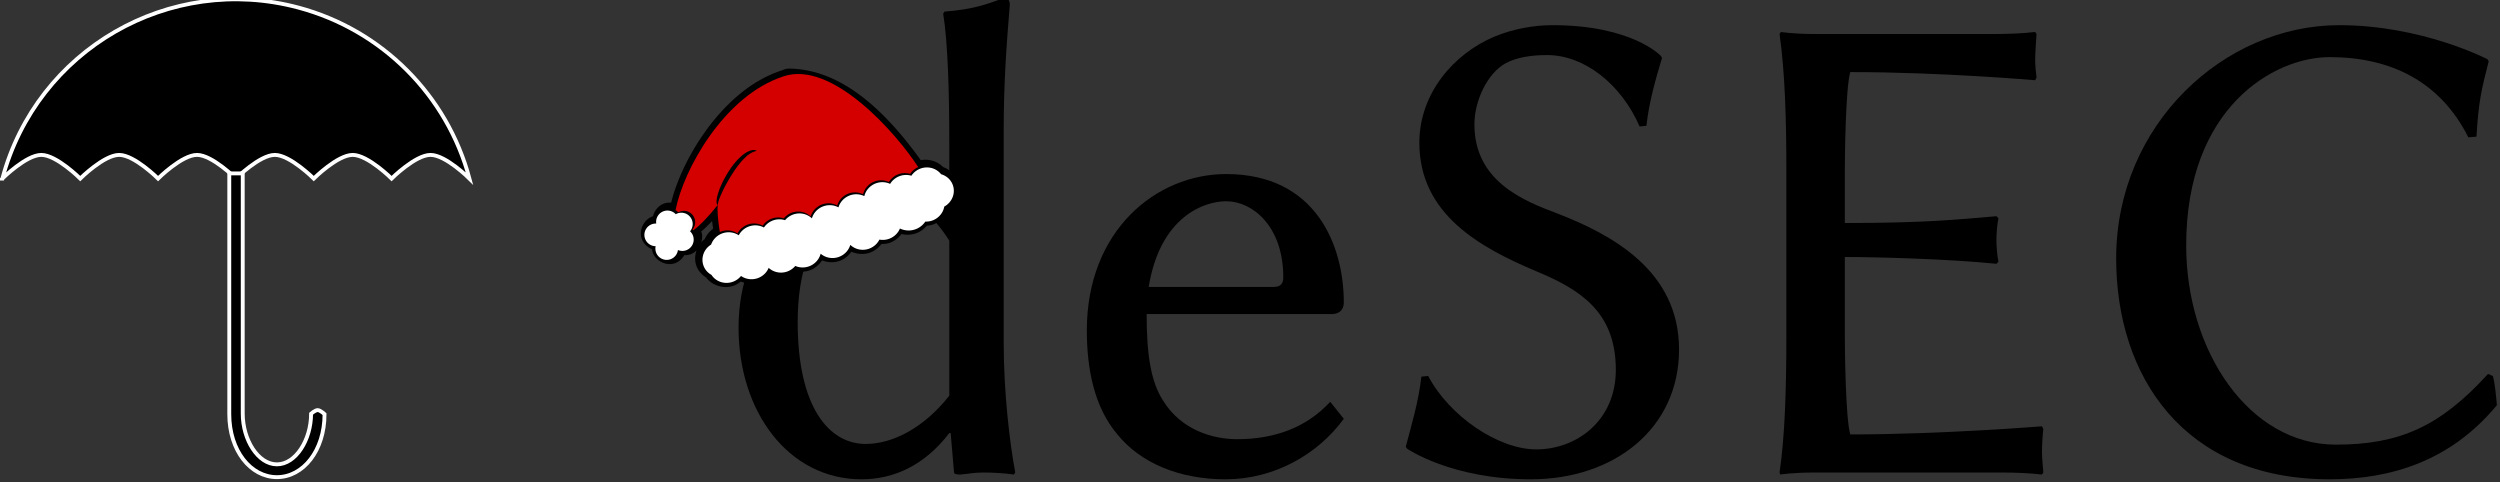 <?xml version="1.0" encoding="UTF-8" standalone="no"?>
<!-- Created with Inkscape (http://www.inkscape.org/) -->

<svg
   xmlns:dc="http://purl.org/dc/elements/1.1/"
   xmlns:cc="http://creativecommons.org/ns#"
   xmlns:rdf="http://www.w3.org/1999/02/22-rdf-syntax-ns#"
   xmlns:svg="http://www.w3.org/2000/svg"
   xmlns="http://www.w3.org/2000/svg"
   xmlns:xlink="http://www.w3.org/1999/xlink"
   xmlns:sodipodi="http://sodipodi.sourceforge.net/DTD/sodipodi-0.dtd"
   xmlns:inkscape="http://www.inkscape.org/namespaces/inkscape"
   width="38.98mm"
   height="7.517mm"
   viewBox="0 0 38.98 7.517"
   version="1.1"
   id="svg1262"
   sodipodi:docname="logo.svg"
   inkscape:version="0.92.3 (2405546, 2018-03-11)">
  <rect x="0" y="0" width="38.98" height="7.517" fill="#333333" stroke="none"/>
  <defs
     id="defs1256" />
  <sodipodi:namedview
     id="base"
     pagecolor="#ffffff"
     bordercolor="#666666"
     borderopacity="1.0"
     inkscape:pageopacity="0.0"
     inkscape:pageshadow="2"
     inkscape:zoom="5.6"
     inkscape:cx="101.86078"
     inkscape:cy="8.9271858"
     inkscape:document-units="mm"
     inkscape:current-layer="g3885"
     showgrid="false"
     fit-margin-top="0"
     fit-margin-left="0"
     fit-margin-right="0"
     fit-margin-bottom="0"
     inkscape:window-width="2560"
     inkscape:window-height="1374"
     inkscape:window-x="0"
     inkscape:window-y="0"
     inkscape:window-maximized="1" />
  <g
     inkscape:label="Layer 1"
     inkscape:groupmode="layer"
     id="layer1"
     transform="translate(-254.941,-266.783)">
    <g
       id="g3885"
       transform="matrix(0.265,0,0,0.265,228.894,215.691)"
       style="fill:#000000">
      <g
         style="fill:#000000;stroke:#ffffff;stroke-opacity:1"
         id="layer1-9"
         transform="matrix(0.229,0,0,0.229,26.297,84.906)"
         inkscape:export-filename="/home/nils/git/desec-stack/webapp/src/assets/logo.png"
         inkscape:export-xdpi="567.52002"
         inkscape:export-ydpi="567.52002">
        <g
           style="fill:#000000;stroke:#ffffff;stroke-opacity:1"
           transform="translate(-194.136,150.807)"
           id="g3933">
          <path
             inkscape:connector-curvature="0"
             d="m 509.136,366.224 c 8.879,-33.137 42.94,-52.802 76.077,-43.923 21.436,5.744 38.179,22.487 43.923,43.923 0,0 -6.099,-6.078 -10,-6.078 -3.901,0 -10,6.078 -10,6.078 0,0 -6.099,-6.078 -10,-6.078 -3.901,0 -10,6.078 -10,6.078 0,0 -6.099,-6.078 -10,-6.078 -3.901,0 -10,6.078 -10,6.078 0,0 -6.099,-6.078 -10,-6.078 -3.901,0 -10,6.078 -10,6.078 0,0 -6.099,-6.078 -10,-6.078 -3.901,0 -10,6.078 -10,6.078 0,0 -6.099,-6.078 -10,-6.078 -3.901,0 -10,6.078 -10,6.078 z"
             id="path2985-6-3"
             style="color:#000000;display:inline;overflow:visible;visibility:visible;fill:#000000;fill-opacity:1;stroke:#ffffff;stroke-width:1;stroke-miterlimit:4;stroke-dasharray:none;stroke-opacity:1;marker:none;enable-background:accumulate" />
          <path
             inkscape:connector-curvature="0"
             d="m 567.427,364.896 v 61.873 c 0,9.347 5.481,16.173 12.239,16.173 6.758,0 12.236,-6.836 12.236,-16.183 0,0 -1.078,-1.027 -1.759,-1.04 -0.643,-0.012 -1.696,0.918 -1.696,0.918 0,6.708 -3.932,13.016 -8.781,13.016 -4.85,0 -8.781,-6.308 -8.781,-13.016 l -7.6e-4,-61.741 z"
             id="path3775-7-4-6"
             style="color:#000000;display:inline;overflow:visible;visibility:visible;fill:#000000;fill-opacity:1;stroke:#ffffff;stroke-width:1;stroke-linecap:butt;stroke-linejoin:miter;stroke-miterlimit:4;stroke-dasharray:none;stroke-dashoffset:117.142;stroke-opacity:1;marker:none;enable-background:accumulate" />
        </g>
      </g>
      <g
         aria-label="deSEC"
         style="font-style:normal;font-variant:normal;font-weight:normal;font-stretch:normal;line-height:0%;font-family:'Linux Biolinum O';-inkscape-font-specification:'Linux Biolinum O';letter-spacing:0px;word-spacing:0px;fill:#000000;fill-opacity:1;stroke:none"
         id="text3809">
        <path
           d="m 154.145,216.081 c -1.48,1.88 -3.32,2.84 -4.92,2.84 -2.16,0 -4,-2.16 -4,-7.16 0,-6 3.16,-7.12 5.12,-7.12 1.88,0 2.84,0.8 3.8,2.32 z m 0,2.2 h 0.08 l 0.2,2.32 c 0,0.08 0.12,0.12 0.36,0.12 0.52,-0.04 0.8,-0.12 1.36,-0.12 0.52,0 1.28,0.04 1.8,0.12 l 0.08,-0.12 c -0.32,-1.72 -0.68,-4.68 -0.68,-7.68 v -12.32 c 0,-2.96 0.16,-5.04 0.36,-7.52 0,-0.28 -0.12,-0.4 -0.36,-0.4 -1.04,0.4 -1.88,0.68 -3.48,0.8 l -0.08,0.12 c 0.28,1.72 0.36,4.68 0.36,7.72 v 2.6 c -0.92,-0.52 -2.56,-0.88 -3.36,-0.88 -5.24,0 -9.04,3.6 -9.04,9.04 0,4.92 2.92,8.92 7.24,8.92 1.92,0 3.72,-0.84 5.16,-2.72 z"
           style="font-size:40px;line-height:1.25;fill:#000000"
           id="path3774" />
        <path
           d="m 165.877,209.681 c 0.68,-4.16 3.28,-5.04 4.56,-5.04 1.56,0 3.36,1.48 3.36,4.48 0,0.36 -0.16,0.56 -0.56,0.56 z m 10.68,6.76 c -1.4,1.52 -3.28,2.2 -5.48,2.2 -1.4,0 -3.28,-0.52 -4.36,-2.28 -0.72,-1.12 -0.96,-2.72 -0.96,-5.08 h 10.88 c 0.44,0 0.72,-0.24 0.72,-0.68 0,-3.36 -1.64,-7.56 -6.92,-7.56 -4.12,0 -8.2,3.32 -8.2,9.2 0,2.28 0.44,4.52 1.8,6.12 1.36,1.68 3.64,2.64 6.36,2.64 2.88,0 5.44,-1.48 6.96,-3.56 z"
           style="font-size:40px;line-height:1.25;fill:#000000"
           id="path3776" />
        <path
           d="m 188.682,219.241 c -2.24,0 -5.12,-1.96 -6.36,-4.32 l -0.4,0.04 c -0.16,1.44 -0.6,2.92 -0.92,4.12 l 0.08,0.12 c 0,0 2.6,1.8 7.28,1.8 4.92,0 8.72,-3 8.72,-7.64 0,-4.64 -3.96,-6.76 -7.16,-8 -2.04,-0.76 -4.88,-1.92 -4.88,-5.24 0,-1.44 0.8,-3.04 1.84,-3.6 0.68,-0.36 1.52,-0.48 2.44,-0.48 2.2,0 4.36,1.72 5.44,4.2 l 0.4,-0.04 c 0.16,-1.44 0.56,-2.8 0.92,-4 l -0.08,-0.12 c 0,0 -1.68,-1.8 -6.36,-1.8 -1.08,0 -2.28,0.2 -3.44,0.68 -2.36,1 -4.4,3.32 -4.4,6.24 0,4.2 3.56,6.16 6.88,7.56 2.6,1.08 4.68,2.4 4.68,5.8 0,3 -2.32,4.68 -4.68,4.68 z"
           style="font-size:40px;line-height:1.25;fill:#000000"
           id="path3778" />
        <path
           d="m 206.836,212.601 v -4.68 c 1.92,0 6.16,0.12 8.92,0.4 l 0.12,-0.12 c -0.08,-0.36 -0.12,-0.92 -0.12,-1.28 0,-0.36 0.04,-0.92 0.12,-1.28 l -0.12,-0.12 c -2.36,0.2 -4.2,0.4 -8.92,0.4 v -3.12 c 0,-0.68 0.04,-4.8 0.32,-5.76 5.36,0 10.88,0.48 10.88,0.48 l 0.08,-0.16 c -0.04,-0.32 -0.08,-0.68 -0.08,-1.04 0,-0.32 0.04,-0.96 0.08,-1.52 l -0.08,-0.12 c -0.64,0.08 -1.56,0.12 -2.4,0.12 h -10.52 c -1.36,0 -2.04,-0.12 -2.04,-0.12 l -0.08,0.12 c 0.32,2.28 0.4,5 0.4,8 v 9.8 c 0,3 -0.08,5.84 -0.4,8 l 0.04,0.12 c 0,0 0.68,-0.12 2.08,-0.12 h 10.92 c 0.84,0 1.76,0.04 2.4,0.12 l 0.08,-0.12 c -0.04,-0.56 -0.08,-0.84 -0.08,-1.24 0,-0.4 0.04,-1 0.08,-1.32 l -0.08,-0.16 c 0,0 -5.92,0.48 -11.28,0.48 -0.28,-0.96 -0.32,-5.08 -0.32,-5.76 z"
           style="font-size:40px;line-height:1.25;fill:#000000"
           id="path3780" />
        <path
           d="m 235.921,194.281 c -6.76,0 -13.12,5.84 -13.12,13.72 0,6.92 3.96,13 12.56,13 3.68,0 7.16,-1.12 9.84,-4.36 -0.04,-0.48 -0.12,-1.36 -0.24,-1.72 l -0.28,-0.12 c -2.84,3.12 -5.24,4.16 -8.96,4.16 -5.08,0 -8.8,-5.48 -8.8,-11.72 0,-8.12 5.16,-11.08 8.44,-11.08 3.6,0 6.52,1.44 8.16,4.72 l 0.48,-0.04 c 0.12,-2.04 0.28,-2.72 0.72,-4.44 l -0.08,-0.12 c 0,0 -3.84,-2 -8.72,-2 z"
           style="font-size:40px;line-height:1.25;fill:#000000"
           id="path3782" />
      </g>
      <g
         transform="matrix(0.098,0,0,0.098,135.729,195.14)"
         id="layer1-3">
        <g
           id="g953">
          <path
             inkscape:connector-curvature="0"
             xlink:href="#path905"
             style="opacity:1;fill:#000000;fill-opacity:1;fill-rule:nonzero;stroke:none;stroke-width:12.184;stroke-linecap:round;stroke-linejoin:round;stroke-miterlimit:4;stroke-dasharray:none;stroke-dashoffset:0;stroke-opacity:1;paint-order:markers stroke fill"
             id="path931"
             d="m 321.475,125.281 c -0.946,-0.01 -1.752,0.176 -2.393,0.375 a 3.715,3.715 0 0 0 -0.398,0.15 c -0.743,0.262 -1.412,0.539 -1.68,0.627 -19.034,6.213 -34.556,20.93 -45.99,36.994 -10.38,14.583 -17.21,30.093 -20.236,42.35 -1.313,-0.092 -2.647,-0.015 -3.902,0.383 a 3.715,3.715 0 0 0 -0.012,0.004 c -3.488,1.117 -6.139,4.257 -6.99,7.795 -0.011,0.003 -0.022,5.2e-4 -0.033,0.004 a 3.715,3.715 0 0 0 -0.004,0 c -5.245,1.675 -8.496,7.971 -6.822,13.217 a 3.715,3.715 0 0 0 0.002,0.004 c 0.956,2.981 3.39,5.351 6.285,6.512 0.081,0.568 0.128,1.143 0.301,1.689 a 3.715,3.715 0 0 0 0.002,0.008 c 1.675,5.246 7.972,8.497 13.219,6.822 a 3.715,3.715 0 0 0 0.006,-0.002 c 2.494,-0.8 4.539,-2.653 5.842,-4.92 1.195,0.041 2.399,-0.094 3.539,-0.455 a 3.715,3.715 0 0 0 0.006,-0.002 c 1.469,-0.469 2.723,-1.355 3.814,-2.424 -1.033,3.002 -1.174,6.296 -0.1,9.281 a 3.715,3.715 0 0 0 0.002,0.004 c 1.056,2.922 3.203,5.358 5.836,7.021 3.721,4.876 10.713,7.02 16.555,4.918 a 3.715,3.715 0 0 0 0.01,-0.004 c 1.556,-0.565 2.951,-1.462 4.238,-2.5 3.386,1.394 7.296,1.555 10.762,0.305 a 3.715,3.715 0 0 0 0.006,-0.002 c 2.487,-0.902 4.657,-2.541 6.346,-4.566 3.51,1.623 7.671,1.915 11.338,0.598 a 3.715,3.715 0 0 0 0.012,-0.006 c 1.626,-0.591 3.072,-1.55 4.4,-2.654 2.83,0.686 5.866,0.558 8.615,-0.434 a 3.715,3.715 0 0 0 0.002,-0.002 c 3.027,-1.094 5.582,-3.271 7.342,-5.947 3.345,1.323 7.167,1.517 10.572,0.289 a 3.715,3.715 0 0 0 0.006,-0.002 c 2.85,-1.033 5.276,-3.032 7.025,-5.492 3.471,1.546 7.537,1.841 11.139,0.547 a 3.715,3.715 0 0 0 0.01,-0.004 c 2.745,-0.994 5.157,-2.833 6.895,-5.166 1.73,0.002 3.459,-0.181 5.09,-0.766 a 3.715,3.715 0 0 0 0.012,-0.004 c 2.755,-0.999 5.162,-2.866 6.9,-5.211 2.943,0.665 6.071,0.527 8.912,-0.494 a 3.715,3.715 0 0 0 0.012,-0.004 c 2.465,-0.894 4.555,-2.547 6.301,-4.502 1.307,-0.108 2.604,-0.323 3.84,-0.766 a 3.715,3.715 0 0 0 0.014,-0.004 c 4.349,-1.576 7.737,-5.338 9.053,-9.732 4.984,-3.676 7.54,-10.504 5.449,-16.32 a 3.715,3.715 0 0 0 -0.004,-0.01 c -1.412,-3.897 -4.693,-6.982 -8.602,-8.402 -3.387,-3.513 -8.538,-5.031 -13.371,-4.111 -27.514,-38.378 -53.611,-54.719 -79.166,-54.988 z m 69.686,59.014 c -15.17,-0.514 15.476,0.879 0.344,0.016 a 3.715,3.715 0 0 0 -0.145,-0.004 c -0.248,-0.004 -0.496,-0.004 -0.744,0.004 3.04,-0.103 10.819,-0.42 0.277,-0.014 z m -30.447,11.604 c -7.585,0.056 7.879,0.1 0.303,0.002 -6.494,-0.084 1.914,0.091 0.258,0.006 -0.247,-0.005 -0.495,-0.005 -0.742,0.002 a 3.715,3.715 0 0 0 -0.191,0.01 c -15.255,1.222 15.398,-1.09 0.139,-0.01 z m -3.777,0.611 c -0.266,0.074 -0.53,0.156 -0.791,0.244 -0.002,6.5e-4 -0.004,0.001 -0.006,0.002 a 3.715,3.715 0 0 0 -0.311,0.119 l 0.326,-0.127 c -7.241,2.425 7.721,-2.348 0.414,-0.133 -6.451,1.955 2.768,-0.718 0.367,-0.105 z m -11.771,5.93 0.271,0.002 c -15.164,-0.663 15.42,0.975 0.291,0.016 a 3.715,3.715 0 0 0 -0.166,-0.006 c -0.244,-0.004 -0.487,-0.004 -0.73,0.004 2.389,-0.032 11.306,-0.339 0.334,-0.016 z m -18.535,4.959 c -7.586,0.049 7.87,0.103 0.293,0.002 -6.424,-0.085 1.63,0.082 0.25,0.006 -0.244,-0.005 -0.488,-0.005 -0.732,0.002 a 3.715,3.715 0 0 0 -0.18,0.01 c -15.256,1.164 15.406,-1.025 0.146,-0.01 z m -11.49,3.527 0.289,0.006 c -15.15,-0.925 15.317,1.135 0.193,0.014 a 3.715,3.715 0 0 0 -0.213,-0.01 c -0.236,-0.004 -0.471,-0.003 -0.707,0.004 1.82,-0.065 5.183,-0.181 0.174,-0.008 -7.598,0.262 7.858,-0.133 0.264,-0.006 z m -14.746,3.625 h 0.307 c -15.155,-0.698 15.436,1.043 0.32,0.019 a 3.715,3.715 0 0 0 -0.174,-0.008 c -0.244,-0.005 -0.488,-0.005 -0.732,0.002 3.378,-0.12 10.544,-0.388 0.279,-0.014 z m -25.029,2.184 c 0.174,1.52 0.378,3.085 0.621,4.699 -2.211,1.557 -3.943,3.731 -5.025,6.195 -0.751,0.59 -1.502,1.18 -2.119,1.908 0.581,-1.942 0.817,-3.978 0.197,-5.92 a 3.715,3.715 0 0 0 -0.002,-0.008 c -0.054,-0.169 -0.197,-0.293 -0.26,-0.459 2.034,-1.724 4.218,-3.824 6.588,-6.416 z m 9.227,1.969 c -15.171,-0.452 15.501,0.843 0.369,0.016 a 3.715,3.715 0 0 0 -0.139,-0.004 c -0.016,-2.6e-4 -0.031,2.2e-4 -0.047,0 a 3.715,3.715 0 0 0 -0.184,-0.012 z m -0.256,0.004 0.012,0.01 c -0.083,0.001 -0.167,-6.6e-4 -0.25,0.002 3.489,-0.138 10.389,-0.409 0.238,-0.012 z"
             transform="translate(-229.852,-107.977)" />
          <path
             inkscape:connector-curvature="0"
             style="opacity:1;fill:#d40000;fill-opacity:1;fill-rule:nonzero;stroke:none;stroke-width:3.224;stroke-linecap:round;stroke-linejoin:round;stroke-miterlimit:4;stroke-dasharray:none;stroke-dashoffset:0;stroke-opacity:1;paint-order:markers stroke fill"
             d="m 88.305,21.987 c -35.883,11.712 -60.181,56.495 -64.74,80.311 0.611,0.345 1.164,0.781 1.641,1.295 0.409,-0.233 0.842,-0.423 1.29,-0.567 3.579,-1.143 7.408,0.832 8.551,4.412 0.703,2.213 0.229,4.632 -1.257,6.416 0.173,0.161 0.338,0.331 0.494,0.51 3.853,-2.835 8.721,-7.764 14.677,-15.262 -0.081,0.071 -0.509,-0.08 -0.673,-0.838 -0.111,-0.426 -0.151,-0.929 -0.117,-1.557 0.062,-1.254 0.346,-2.639 0.901,-4.429 1.048,-3.404 2.757,-7.291 5.361,-11.63 0.321,-0.537 0.654,-1.079 0.999,-1.621 2.364,-3.715 4.807,-6.679 7.439,-9.02 1.658,-1.48 3.213,-2.498 4.738,-3.146 2.884,-1.249 4.575,-0.462 4.553,-0.246 -0.03,0.3 -1.645,0.337 -3.818,1.674 -1.265,0.791 -2.468,1.816 -3.931,3.327 -2.32,2.408 -4.436,5.211 -6.747,8.834 -0.334,0.524 -0.66,1.047 -0.98,1.565 -2.622,4.273 -4.381,7.707 -5.802,10.936 -0.762,1.743 -1.166,2.764 -1.515,3.952 -0.168,0.584 -0.252,0.91 -0.307,1.3 -0.04,0.466 -0.073,0.875 -0.101,0.899 -0.523,3.032 0.123,9.719 1.178,16.318 0.245,-0.113 0.495,-0.217 0.748,-0.313 3.323,-1.195 6.998,-0.769 9.872,1.145 1.277,-2.446 3.458,-4.342 6.094,-5.298 2.988,-1.076 6.281,-0.845 9.024,0.633 1.313,-1.95 3.233,-3.444 5.47,-4.256 2.334,-0.842 4.875,-0.893 7.207,-0.144 1.268,-1.533 2.936,-2.707 4.823,-3.393 3.951,-1.42 8.339,-0.531 11.295,2.287 0.977,-3.33 3.541,-6.027 6.878,-7.237 3.004,-1.082 6.314,-0.843 9.065,0.653 0.984,-3.316 3.542,-6 6.868,-7.205 2.852,-1.023 5.985,-0.859 8.656,0.453 0.863,-3.54 3.509,-6.448 7.02,-7.715 2.784,-1 5.84,-0.869 8.473,0.362 1.312,-2.162 3.352,-3.824 5.764,-4.696 2.265,-0.814 4.725,-0.885 7.002,-0.201 1.187,-1.783 2.882,-3.194 4.872,-4.054 C 155.987,55.915 117.335,12.079 88.305,21.987 Z"
             id="rect817" />
          <path
             inkscape:connector-curvature="0"
             id="path881"
             d="m 51.643,116.241 a 10.583,10.952 70.161 0 1 9.872,1.145 10.583,10.952 70.161 0 1 6.094,-5.298 10.583,10.952 70.161 0 1 9.024,0.633 10.583,10.952 70.161 0 1 5.47,-4.256 10.583,10.952 70.161 0 1 7.207,-0.144 10.583,10.952 70.161 0 1 4.823,-3.393 10.583,10.952 70.161 0 1 11.295,2.287 10.583,10.952 70.161 0 1 6.878,-7.237 10.583,10.952 70.161 0 1 9.065,0.653 10.583,10.952 70.161 0 1 6.868,-7.205 10.583,10.952 70.161 0 1 8.656,0.452 10.583,10.952 70.161 0 1 7.02,-7.715 10.583,10.952 70.161 0 1 8.473,0.362 10.583,10.952 70.161 0 1 5.765,-4.695 10.583,10.952 70.161 0 1 7.001,-0.201 10.583,10.952 70.161 0 1 5.508,-4.312 10.583,10.952 70.161 0 1 12.327,3.41 10.583,10.952 70.161 0 1 7.042,6.479 10.583,10.952 70.161 0 1 -5.129,12.946 10.583,10.952 70.161 0 1 -7.143,8.358 10.583,10.952 70.161 0 1 -4.235,0.654 12.095,12.125 70.161 0 1 -5.922,4.618 12.095,12.125 70.161 0 1 -9.321,-0.459 10.583,10.952 70.161 0 1 -6.499,6.167 10.583,10.952 70.161 0 1 -5.82,0.481 10.583,10.952 70.161 0 1 -6.177,5.455 10.583,10.952 70.161 0 1 -11.295,-2.288 10.583,10.952 70.161 0 1 -6.878,7.237 10.583,10.952 70.161 0 1 -10.931,-1.94 10.583,10.952 70.161 0 1 -6.987,7.6 10.583,10.952 70.161 0 1 -8.243,-0.249 10.583,10.952 70.161 0 1 -4.779,3.34 10.583,10.952 70.161 0 1 -11.196,-2.192 10.583,10.952 70.161 0 1 -6.498,6.165 10.583,10.952 70.161 0 1 -10.102,-1.294 10.583,10.952 70.161 0 1 -4.906,3.493 10.583,10.952 70.161 0 1 -12.838,-4.136 10.583,10.952 70.161 0 1 -4.803,-5.572 10.583,10.952 70.161 0 1 4.594,-12.641 10.583,10.952 70.161 0 1 6.72,-6.71 z"
             style="opacity:1;fill:#ffffff;fill-opacity:1;fill-rule:nonzero;stroke:none;stroke-width:2.711;stroke-linecap:round;stroke-linejoin:round;stroke-miterlimit:4;stroke-dasharray:none;stroke-dashoffset:0;stroke-opacity:1;paint-order:markers stroke fill" />
          <path
             inkscape:connector-curvature="0"
             id="path883"
             d="m 16.633,102.858 a 6.804,6.804 0 0 1 7.06,1.869 6.804,6.804 0 0 1 1.29,-0.568 6.804,6.804 0 0 1 8.551,4.412 6.804,6.804 0 0 1 -1.257,6.416 6.804,6.804 0 0 1 1.856,2.915 6.804,6.804 0 0 1 -4.412,8.551 6.804,6.804 0 0 1 -4.723,-0.225 6.804,6.804 0 0 1 -4.67,5.605 6.804,6.804 0 0 1 -8.551,-4.411 6.804,6.804 0 0 1 -0.165,-3.487 6.804,6.804 0 0 1 -6.425,-4.725 6.804,6.804 0 0 1 4.412,-8.55 6.804,6.804 0 0 1 2.376,-0.311 6.804,6.804 0 0 1 4.656,-7.489 z"
             style="opacity:1;fill:#ffffff;fill-opacity:1;fill-rule:nonzero;stroke:none;stroke-width:2.665;stroke-linecap:round;stroke-linejoin:round;stroke-miterlimit:4;stroke-dasharray:none;stroke-dashoffset:0;stroke-opacity:1;paint-order:markers stroke fill" />
        </g>
      </g>
    </g>
  </g>
</svg>
